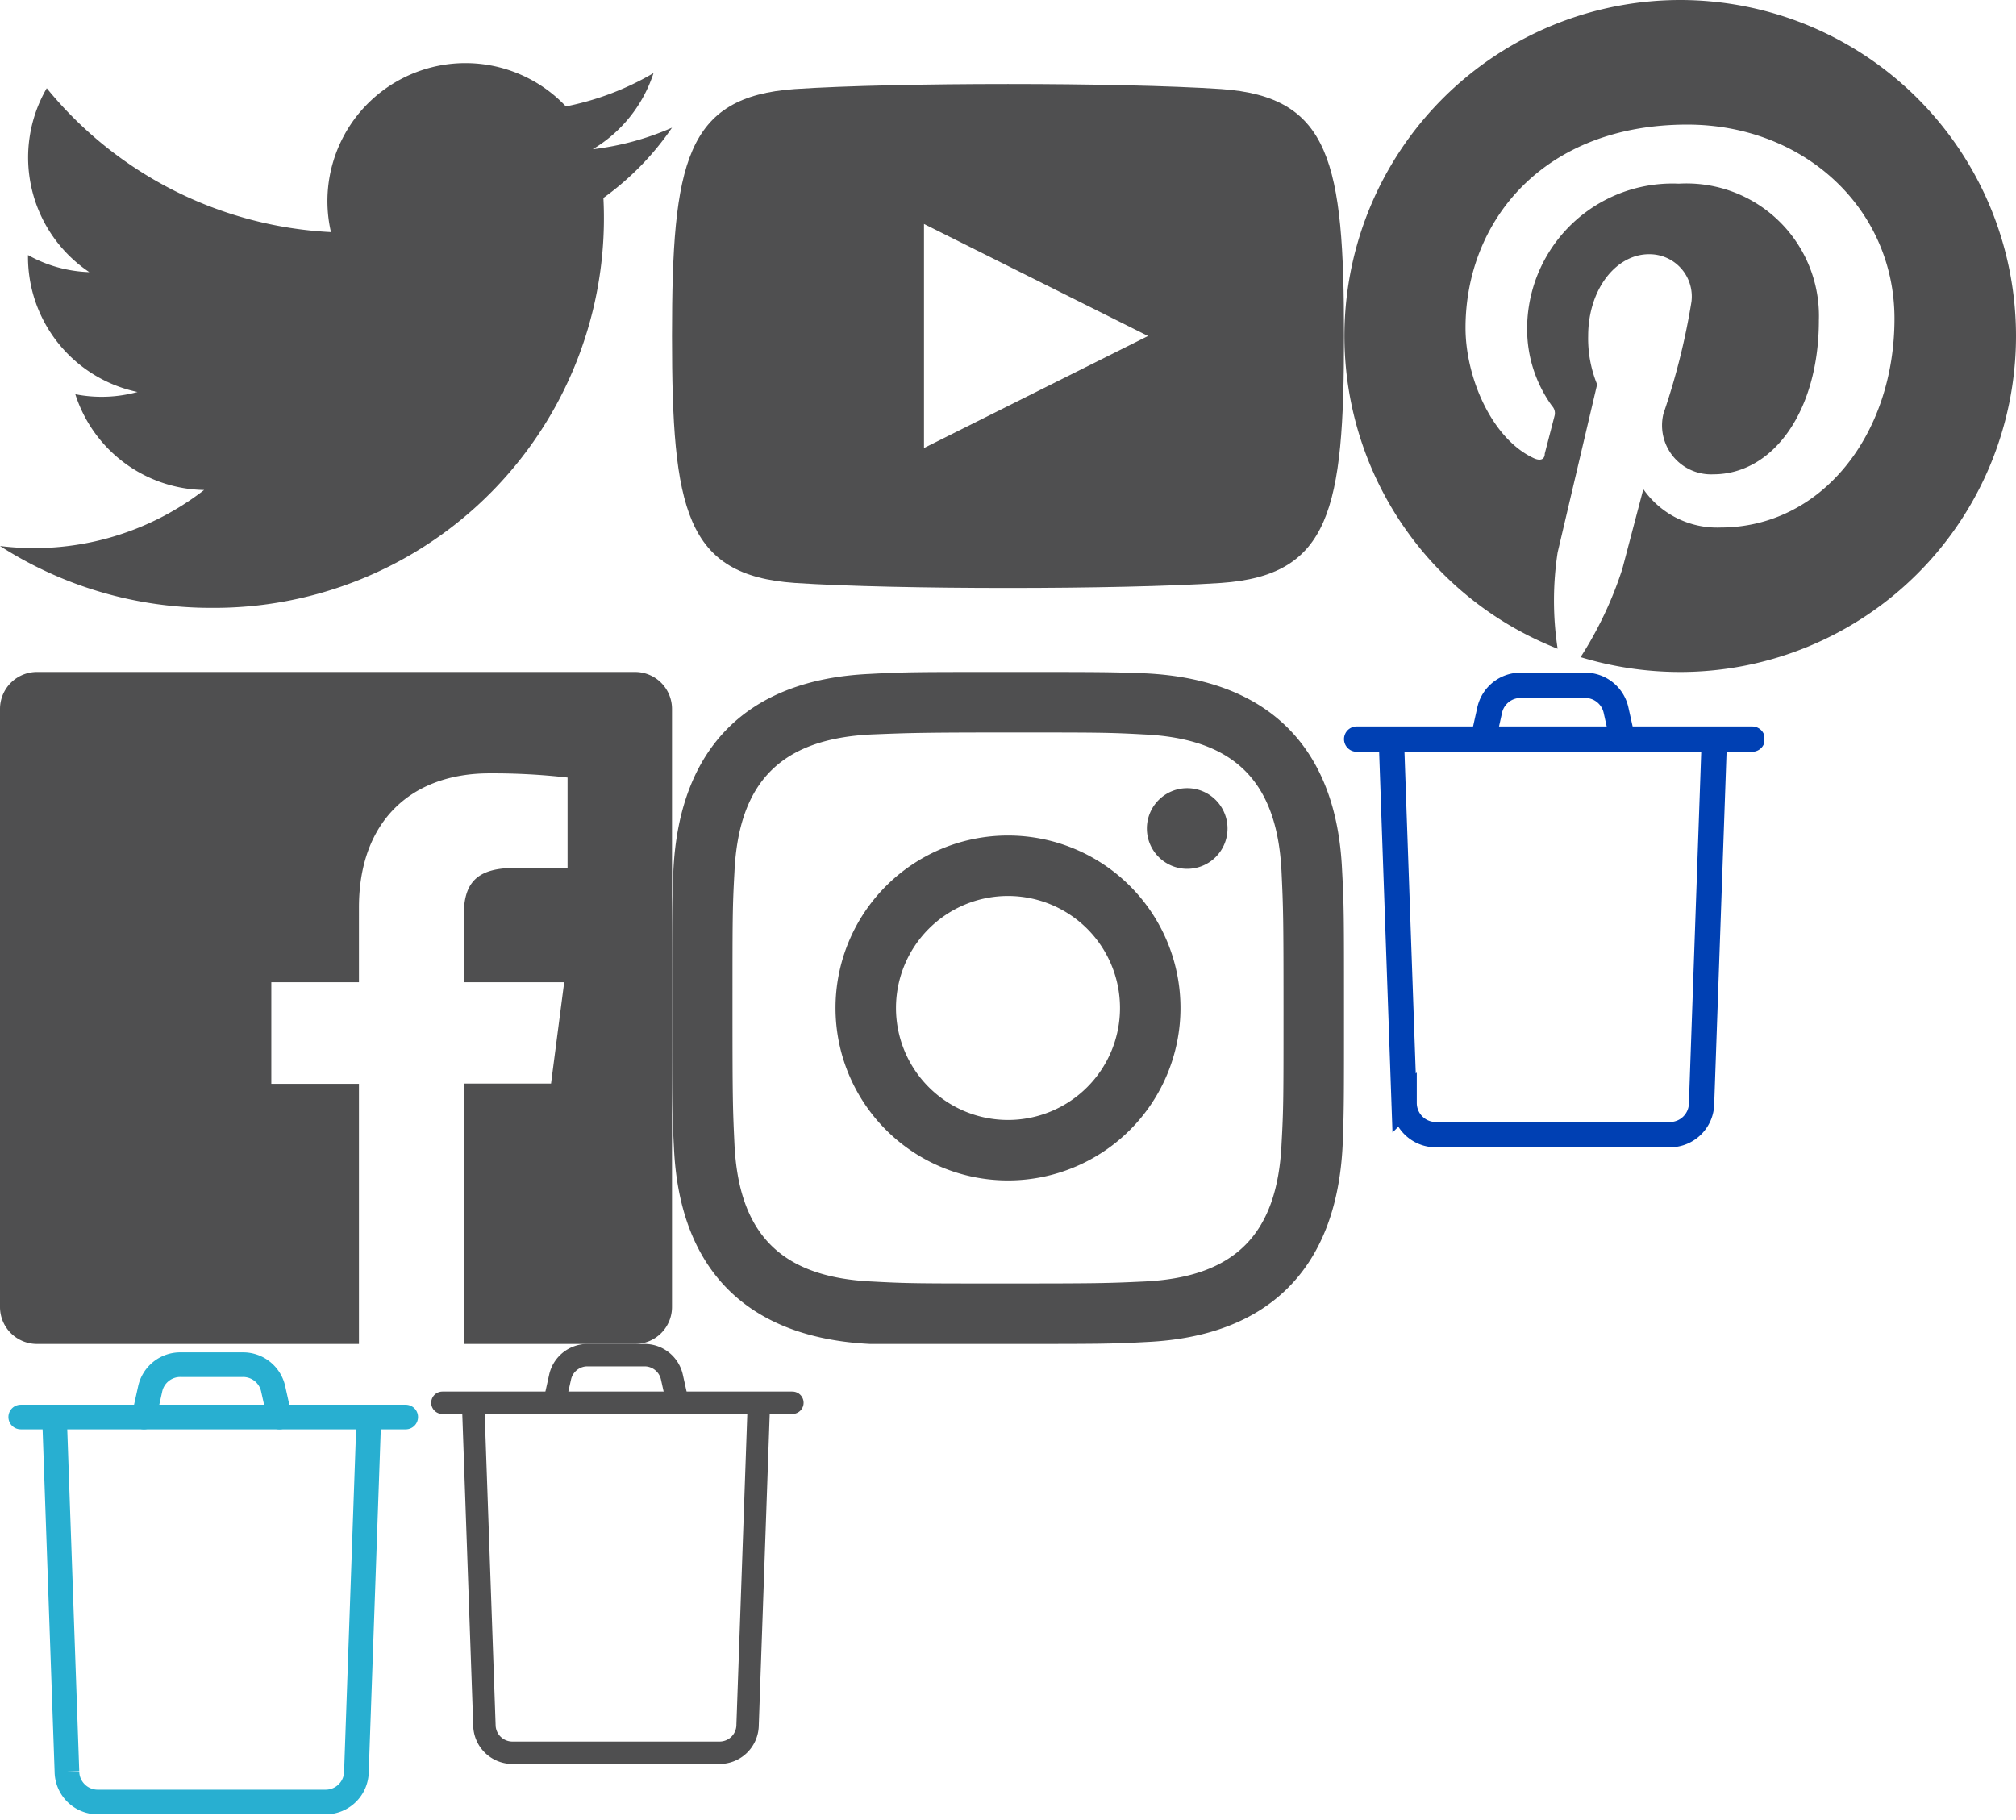 <svg width="72" height="65" xmlns="http://www.w3.org/2000/svg" xmlns:xlink="http://www.w3.org/1999/xlink"><svg data-name="Layer 1" width="24" height="24" id="L2FwcC9zcmMvc3R5bGVzL2ltYWdlcy9nbG9iYWwvaWNvbl90d2l0dGVyLnN2Zw==" xmlns="http://www.w3.org/2000/svg"><path fill="#4f4f50" d="M24 4.56a9.87 9.87 0 01-2.83.77 4.94 4.94 0 002.17-2.72 10 10 0 01-3.13 1.19 4.93 4.93 0 00-8.39 4.49A14 14 0 011.67 3.15a4.93 4.93 0 001.52 6.57A4.79 4.79 0 011 9.11 4.93 4.93 0 004.91 14a4.86 4.86 0 01-2.22.08 4.92 4.92 0 004.6 3.42 9.91 9.91 0 01-7.29 2 13.92 13.92 0 007.55 2.21 13.92 13.92 0 0014-14.64A10.1 10.1 0 0024 4.56z"/></svg><svg data-name="Layer 1" width="24" height="24" id="L2FwcC9zcmMvc3R5bGVzL2ltYWdlcy9nbG9iYWwvaWNvbl95b3V0dWJlLnN2Zw==" x="24" xmlns="http://www.w3.org/2000/svg"><path fill="#4f4f50" d="M19.61 3.18C16 2.94 8 2.94 4.39 3.18.49 3.45 0 5.8 0 12s.48 8.55 4.39 8.82c3.6.24 11.62.24 15.22 0C23.51 20.55 24 18.2 24 12s-.48-8.55-4.39-8.82zM9 16V8l8 4z"/></svg><svg data-name="Layer 1" width="24" height="24" id="L2FwcC9zcmMvc3R5bGVzL2ltYWdlcy9nbG9iYWwvaWNvbl9mYWNlYm9vay5zdmc=" y="24" xmlns="http://www.w3.org/2000/svg"><path fill="#4f4f50" d="M22.68 0H1.33A1.32 1.32 0 000 1.33v21.35A1.32 1.32 0 001.33 24h11.49v-9.29H9.69v-3.63h3.13V8.41c0-3.1 1.89-4.79 4.66-4.79a23.5 23.5 0 012.79.15V7h-1.91c-1.51 0-1.8.71-1.8 1.76v2.32h3.59l-.47 3.62h-3.12V24h6.12A1.32 1.32 0 0024 22.67V1.32A1.32 1.32 0 0022.68 0z"/></svg><svg data-name="Layer 1" width="24" height="24" id="L2FwcC9zcmMvc3R5bGVzL2ltYWdlcy9nbG9iYWwvaWNvbl9pbnN0YWdyYW0uc3Zn" x="24" y="24" xmlns="http://www.w3.org/2000/svg"><path fill="#4f4f50" d="M12 2.16c3.2 0 3.58 0 4.85.07 3.25.15 4.77 1.69 4.92 4.92.06 1.27.07 1.65.07 4.85s0 3.59-.07 4.85c-.15 3.23-1.66 4.77-4.92 4.92-1.27.06-1.64.07-4.85.07s-3.58 0-4.85-.07c-3.26-.15-4.77-1.7-4.92-4.92-.06-1.27-.07-1.64-.07-4.85s0-3.58.07-4.85c.15-3.23 1.67-4.77 4.92-4.92 1.27-.05 1.65-.07 4.85-.07zM12 0C8.74 0 8.33 0 7.05.07c-4.35.2-6.78 2.62-7 7C0 8.33 0 8.74 0 12s0 3.67.07 5c.2 4.36 2.62 6.78 7 7H12c3.26 0 3.67 0 4.95-.07 4.35-.2 6.78-2.62 7-7C24 15.67 24 15.26 24 12s0-3.67-.07-4.95c-.2-4.35-2.62-6.78-7-7C15.67 0 15.26 0 12 0zm0 5.84A6.16 6.16 0 1018.16 12 6.16 6.16 0 0012 5.84zM12 16a4 4 0 114-4 4 4 0 01-4 4zm6.41-11.85a1.44 1.44 0 101.43 1.44 1.44 1.44 0 00-1.43-1.44z"/></svg><svg id="L2FwcC9zcmMvc3R5bGVzL2ltYWdlcy9nbG9iYWwvaWNvbl9waW50ZXJlc3Quc3Zn" data-name="Layer 1" width="24" height="24" x="48" xmlns="http://www.w3.org/2000/svg"><path fill="#4f4f50" d="M12 0a12 12 0 00-4.37 23.17 11.37 11.37 0 010-3.44l1.41-6A4.33 4.33 0 018.72 12c0-1.67 1-2.92 2.17-2.92a1.51 1.51 0 011.52 1.69 24.2 24.2 0 01-1 4 1.75 1.75 0 001.78 2.17c2.13 0 3.77-2.25 3.77-5.5a4.73 4.73 0 00-5-4.88 5.19 5.19 0 00-5.42 5.21 4.68 4.68 0 00.89 2.73.37.37 0 01.09.35l-.35 1.35c0 .22-.17.27-.4.16-1.5-.7-2.43-2.89-2.43-4.65 0-3.78 2.75-7.26 7.92-7.26 4.17 0 7.4 3 7.4 6.93 0 4.14-2.6 7.46-6.22 7.46a3.21 3.21 0 01-2.75-1.37l-.75 2.85a13.47 13.47 0 01-1.49 3.15A12.2 12.2 0 0012 24a12 12 0 000-24z" fill-rule="evenodd"/></svg><svg width="14" height="15" viewBox="-0.4 0 14 15" id="L2FwcC9zcmMvcHVibGljL2ltYWdlcy9jYXJ0L3RyYXNoLWljb24tZGVmYXVsdC5zdmc=" x="15" y="48" xmlns="http://www.w3.org/2000/svg"><defs><style>.fcls-1{fill:none;stroke:#4f4f50;stroke-linecap:round;stroke-width:.8px;stroke-miterlimit:10}</style></defs><g id="fIcon_trash" transform="translate(-291.011 -240)"><g id="ficon_trash-2" data-name="icon_trash" transform="translate(297.661 247.5)"><g id="fGroup_748" data-name="Group 748" transform="translate(-6.25 -7.1)"><path id="fPath_409" d="M.4 2.1h12.5" class="fcls-1" data-name="Path 409" transform="translate(-.4 -.4)"/><path id="fPath_410" d="M8.4 1.7L8.2.8a1 1 0 00-1-.8h-2a1 1 0 00-1 .8l-.2.9" data-name="Path 410" stroke-linejoin="round" fill="none" stroke="#4f4f50" stroke-linecap="round" stroke-width=".8"/><path id="fPath_411" d="M1.5 2.2l.4 11.4a1 1 0 001 1h7.4a1 1 0 001-1l.4-11.4" class="fcls-1" data-name="Path 411" transform="translate(-.4 -.4)"/></g></g></g></svg><svg width="15" height="17" viewBox="0 0 14.6 16.5" id="L2FwcC9zcmMvcHVibGljL2ltYWdlcy9jYXJ0L3RyYXNoLWljb24taGwuc3Zn" x="48" y="24" xmlns="http://www.w3.org/2000/svg"><defs><style>.gcls-1{fill:none;stroke:#0040b3;stroke-linecap:round;stroke-width:.8px;stroke-miterlimit:10}</style></defs><g id="gIcon_trash" transform="matrix(1.1 0 0 1.1 -320.112 -264)"><g id="gicon_trash-2" data-name="icon_trash" transform="translate(297.661 247.5)"><g id="gGroup_748" data-name="Group 748" transform="translate(-6.25 -7.1)"><path id="gPath_409" d="M.4 2.1h12.5" class="gcls-1" data-name="Path 409" transform="translate(-.4 -.4)"/><path id="gPath_410" d="M8.4 1.7L8.2.8a1 1 0 00-1-.8h-2a1 1 0 00-1 .8l-.2.9" data-name="Path 410" stroke-linejoin="round" fill="none" stroke="#0040b3" stroke-linecap="round" stroke-width=".8"/><path id="gPath_411" d="M1.5 2.2l.4 11.4a1 1 0 001 1h7.4a1 1 0 001-1l.4-11.4" class="gcls-1" data-name="Path 411" transform="translate(-.4 -.4)"/></g></g></g></svg><svg width="15" height="17" viewBox="-0.3 -0.3 15 17" id="L2FwcC9zcmMvcHVibGljL2ltYWdlcy9jYXJ0L3RyYXNoLWljb24tbnIuc3Zn" y="48" xmlns="http://www.w3.org/2000/svg"><defs><style>.hcls-1{fill:none;stroke:#28afd1;stroke-linecap:round;stroke-width:.8px;stroke-miterlimit:10}</style></defs><g id="hIcon_trash" transform="matrix(1.1 0 0 1.1 -320.112 -264)"><g id="hicon_trash-2" data-name="icon_trash" transform="translate(297.661 247.5)"><g id="hGroup_748" data-name="Group 748" transform="translate(-6.25 -7.1)"><path id="hPath_409" d="M.4 2.1h12.5" class="hcls-1" data-name="Path 409" transform="translate(-.4 -.4)"/><path id="hPath_410" d="M8.4 1.7L8.2.8a1 1 0 00-1-.8h-2a1 1 0 00-1 .8l-.2.9" data-name="Path 410" stroke-linejoin="round" fill="none" stroke="#28afd1" stroke-linecap="round" stroke-width=".8"/><path id="hPath_411" d="M1.5 2.2l.4 11.4a1 1 0 001 1h7.4a1 1 0 001-1l.4-11.4" class="hcls-1" data-name="Path 411" transform="translate(-.4 -.4)"/></g></g></g></svg></svg>